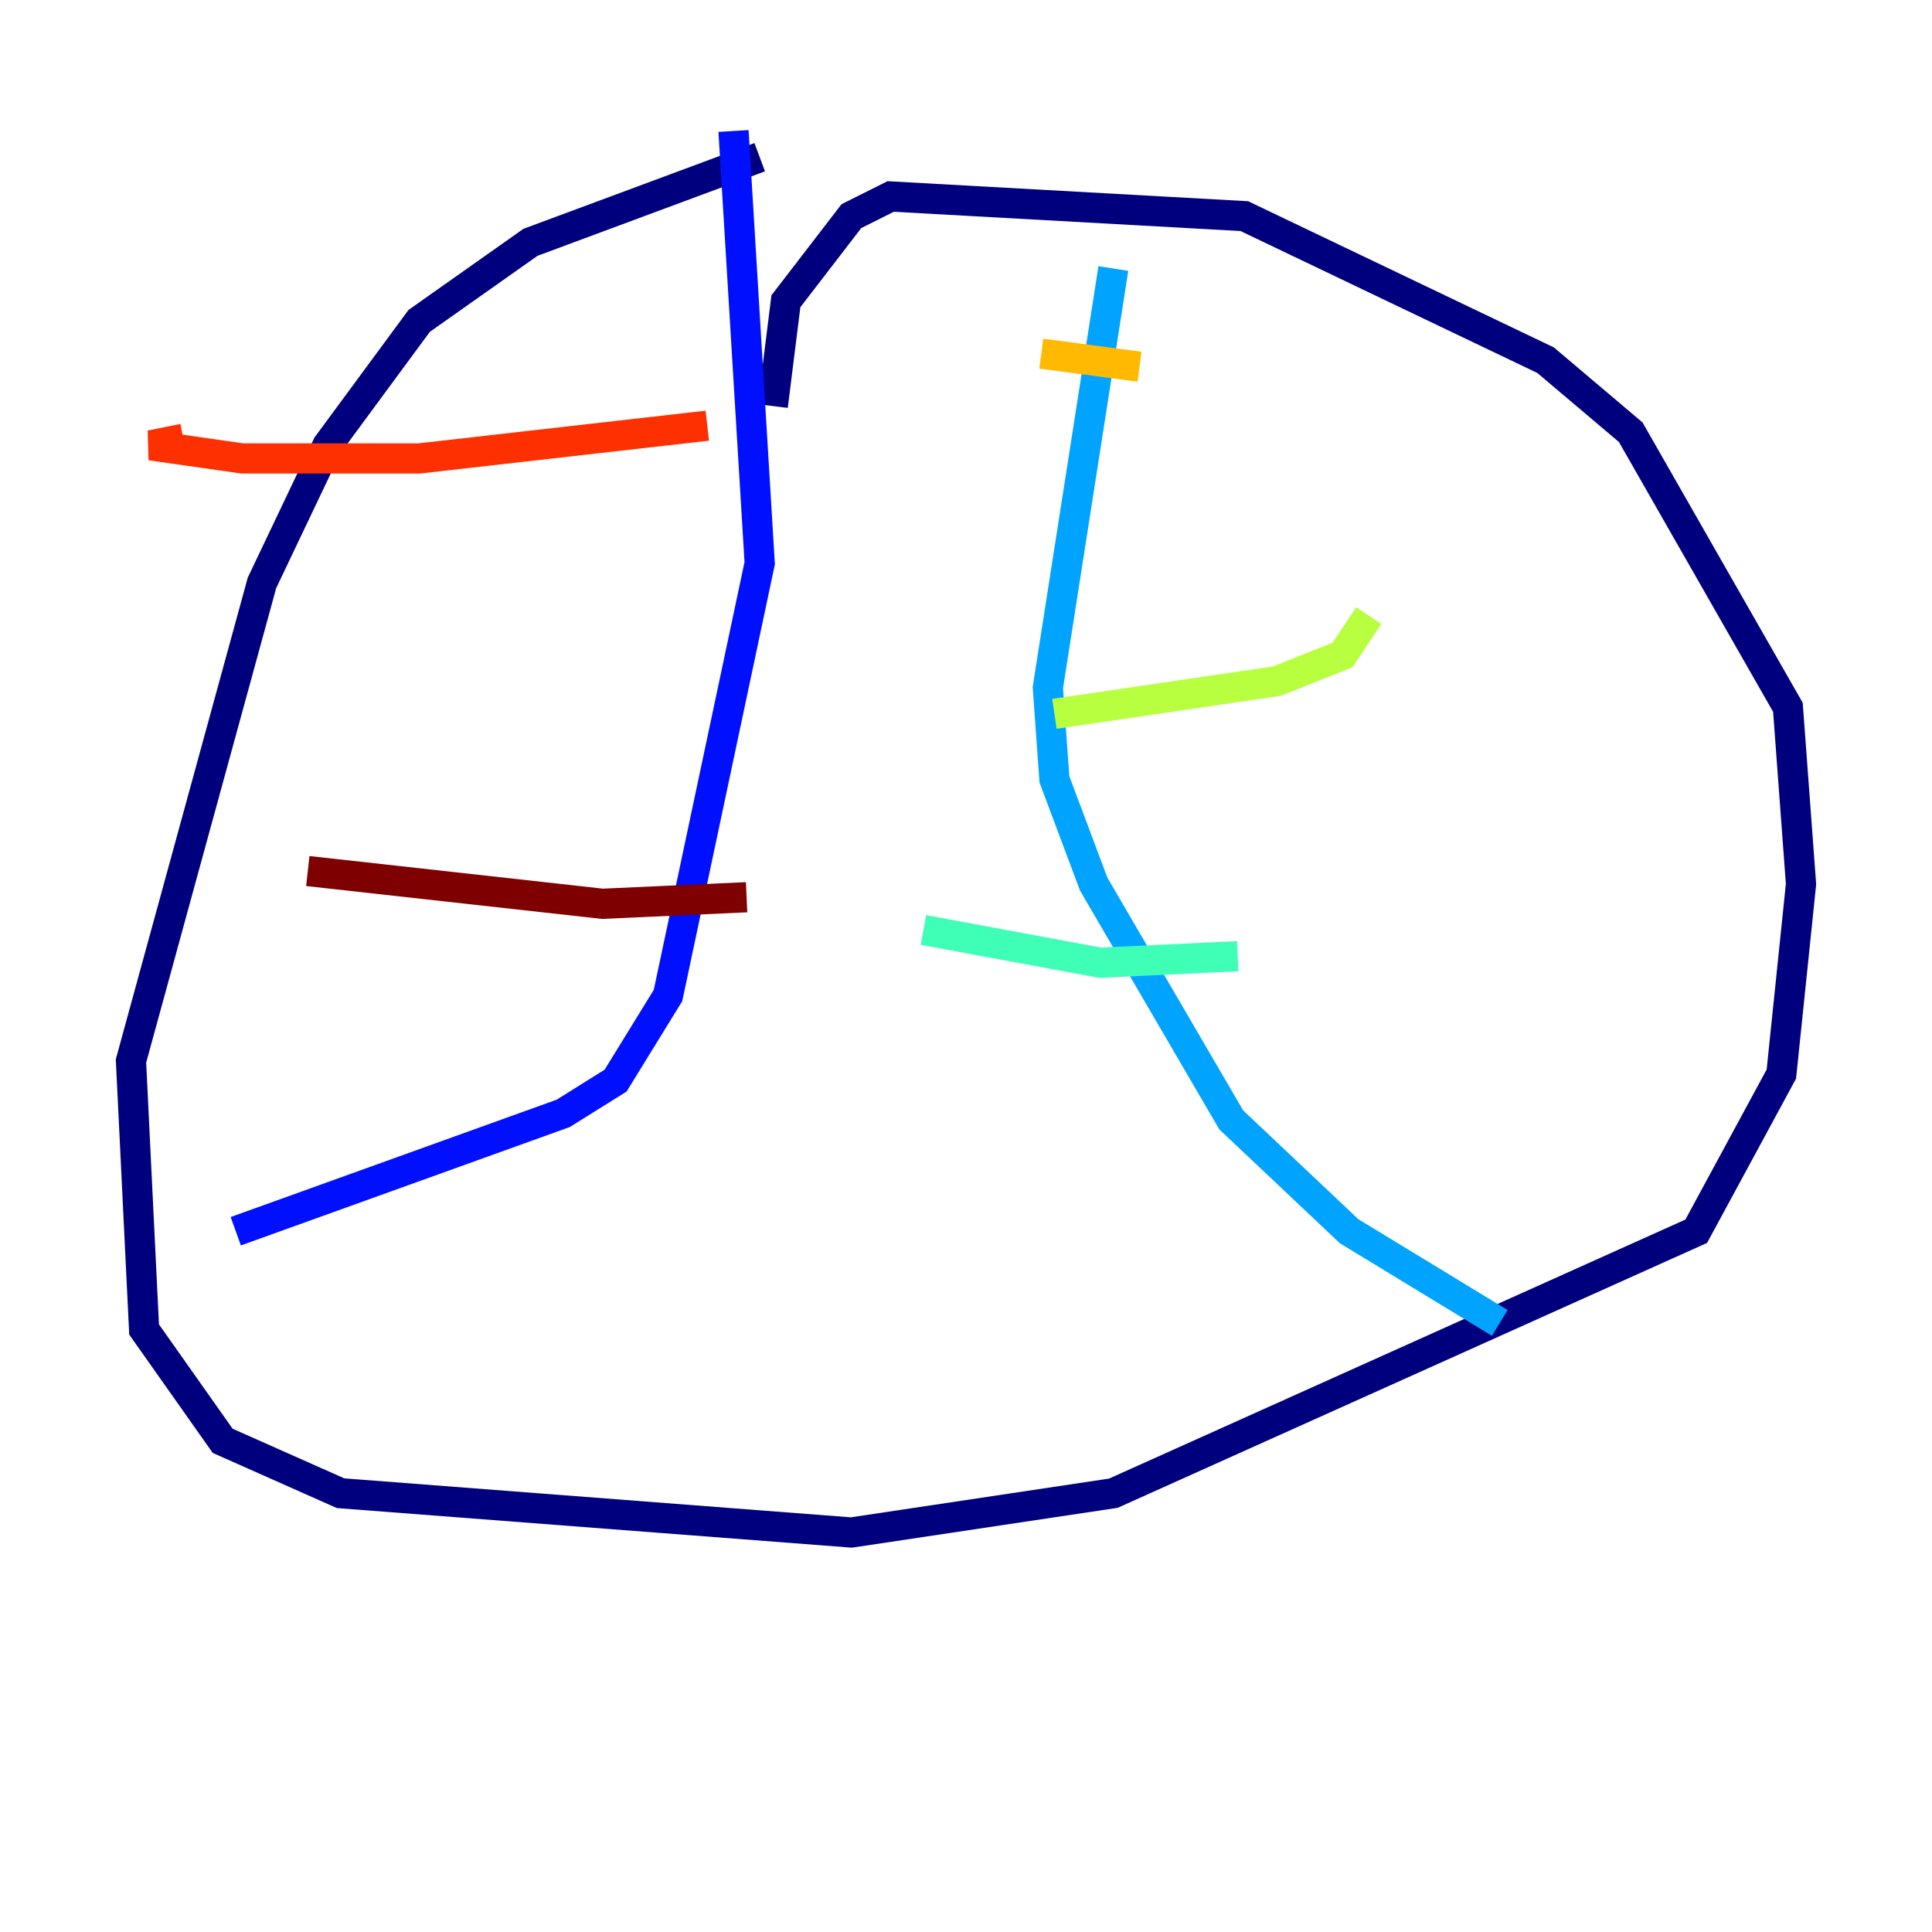 <?xml version="1.0" encoding="utf-8" ?>
<svg baseProfile="tiny" height="128" version="1.2" viewBox="0,0,128,128" width="128" xmlns="http://www.w3.org/2000/svg" xmlns:ev="http://www.w3.org/2001/xml-events" xmlns:xlink="http://www.w3.org/1999/xlink"><defs /><polyline fill="none" points="51.2,26.902 52.068,19.959 56.407,14.319 59.01,13.017 82.441,14.319 102.4,23.864 108.041,28.637 118.454,46.861 119.322,58.576 118.02,71.159 112.38,81.573 73.763,98.929 56.407,101.532 22.563,98.929 14.752,95.458 9.546,88.081 8.678,70.291 17.356,38.617 21.695,29.505 27.77,21.261 35.146,16.054 50.332,10.414" stroke="#00007f" stroke-width="2" /><polyline fill="none" points="48.597,8.678 50.332,37.315 44.258,65.953 40.786,71.593 37.315,73.763 15.62,81.573" stroke="#0010ff" stroke-width="2" /><polyline fill="none" points="73.763,17.79 69.424,45.559 69.858,51.634 72.461,58.576 81.573,74.197 89.383,81.573 99.363,87.647" stroke="#00a4ff" stroke-width="2" /><polyline fill="none" points="61.18,61.614 72.895,63.783 82.007,63.349" stroke="#3fffb7" stroke-width="2" /><polyline fill="none" points="69.858,47.295 84.61,45.125 88.949,43.39 90.685,40.786" stroke="#b7ff3f" stroke-width="2" /><polyline fill="none" points="68.99,23.43 75.498,24.298" stroke="#ffb900" stroke-width="2" /><polyline fill="none" points="46.861,28.203 27.77,30.373 16.054,30.373 9.98,29.505 12.149,29.071" stroke="#ff3000" stroke-width="2" /><polyline fill="none" points="49.464,59.444 39.919,59.878 20.393,57.709" stroke="#7f0000" stroke-width="2" /></svg>